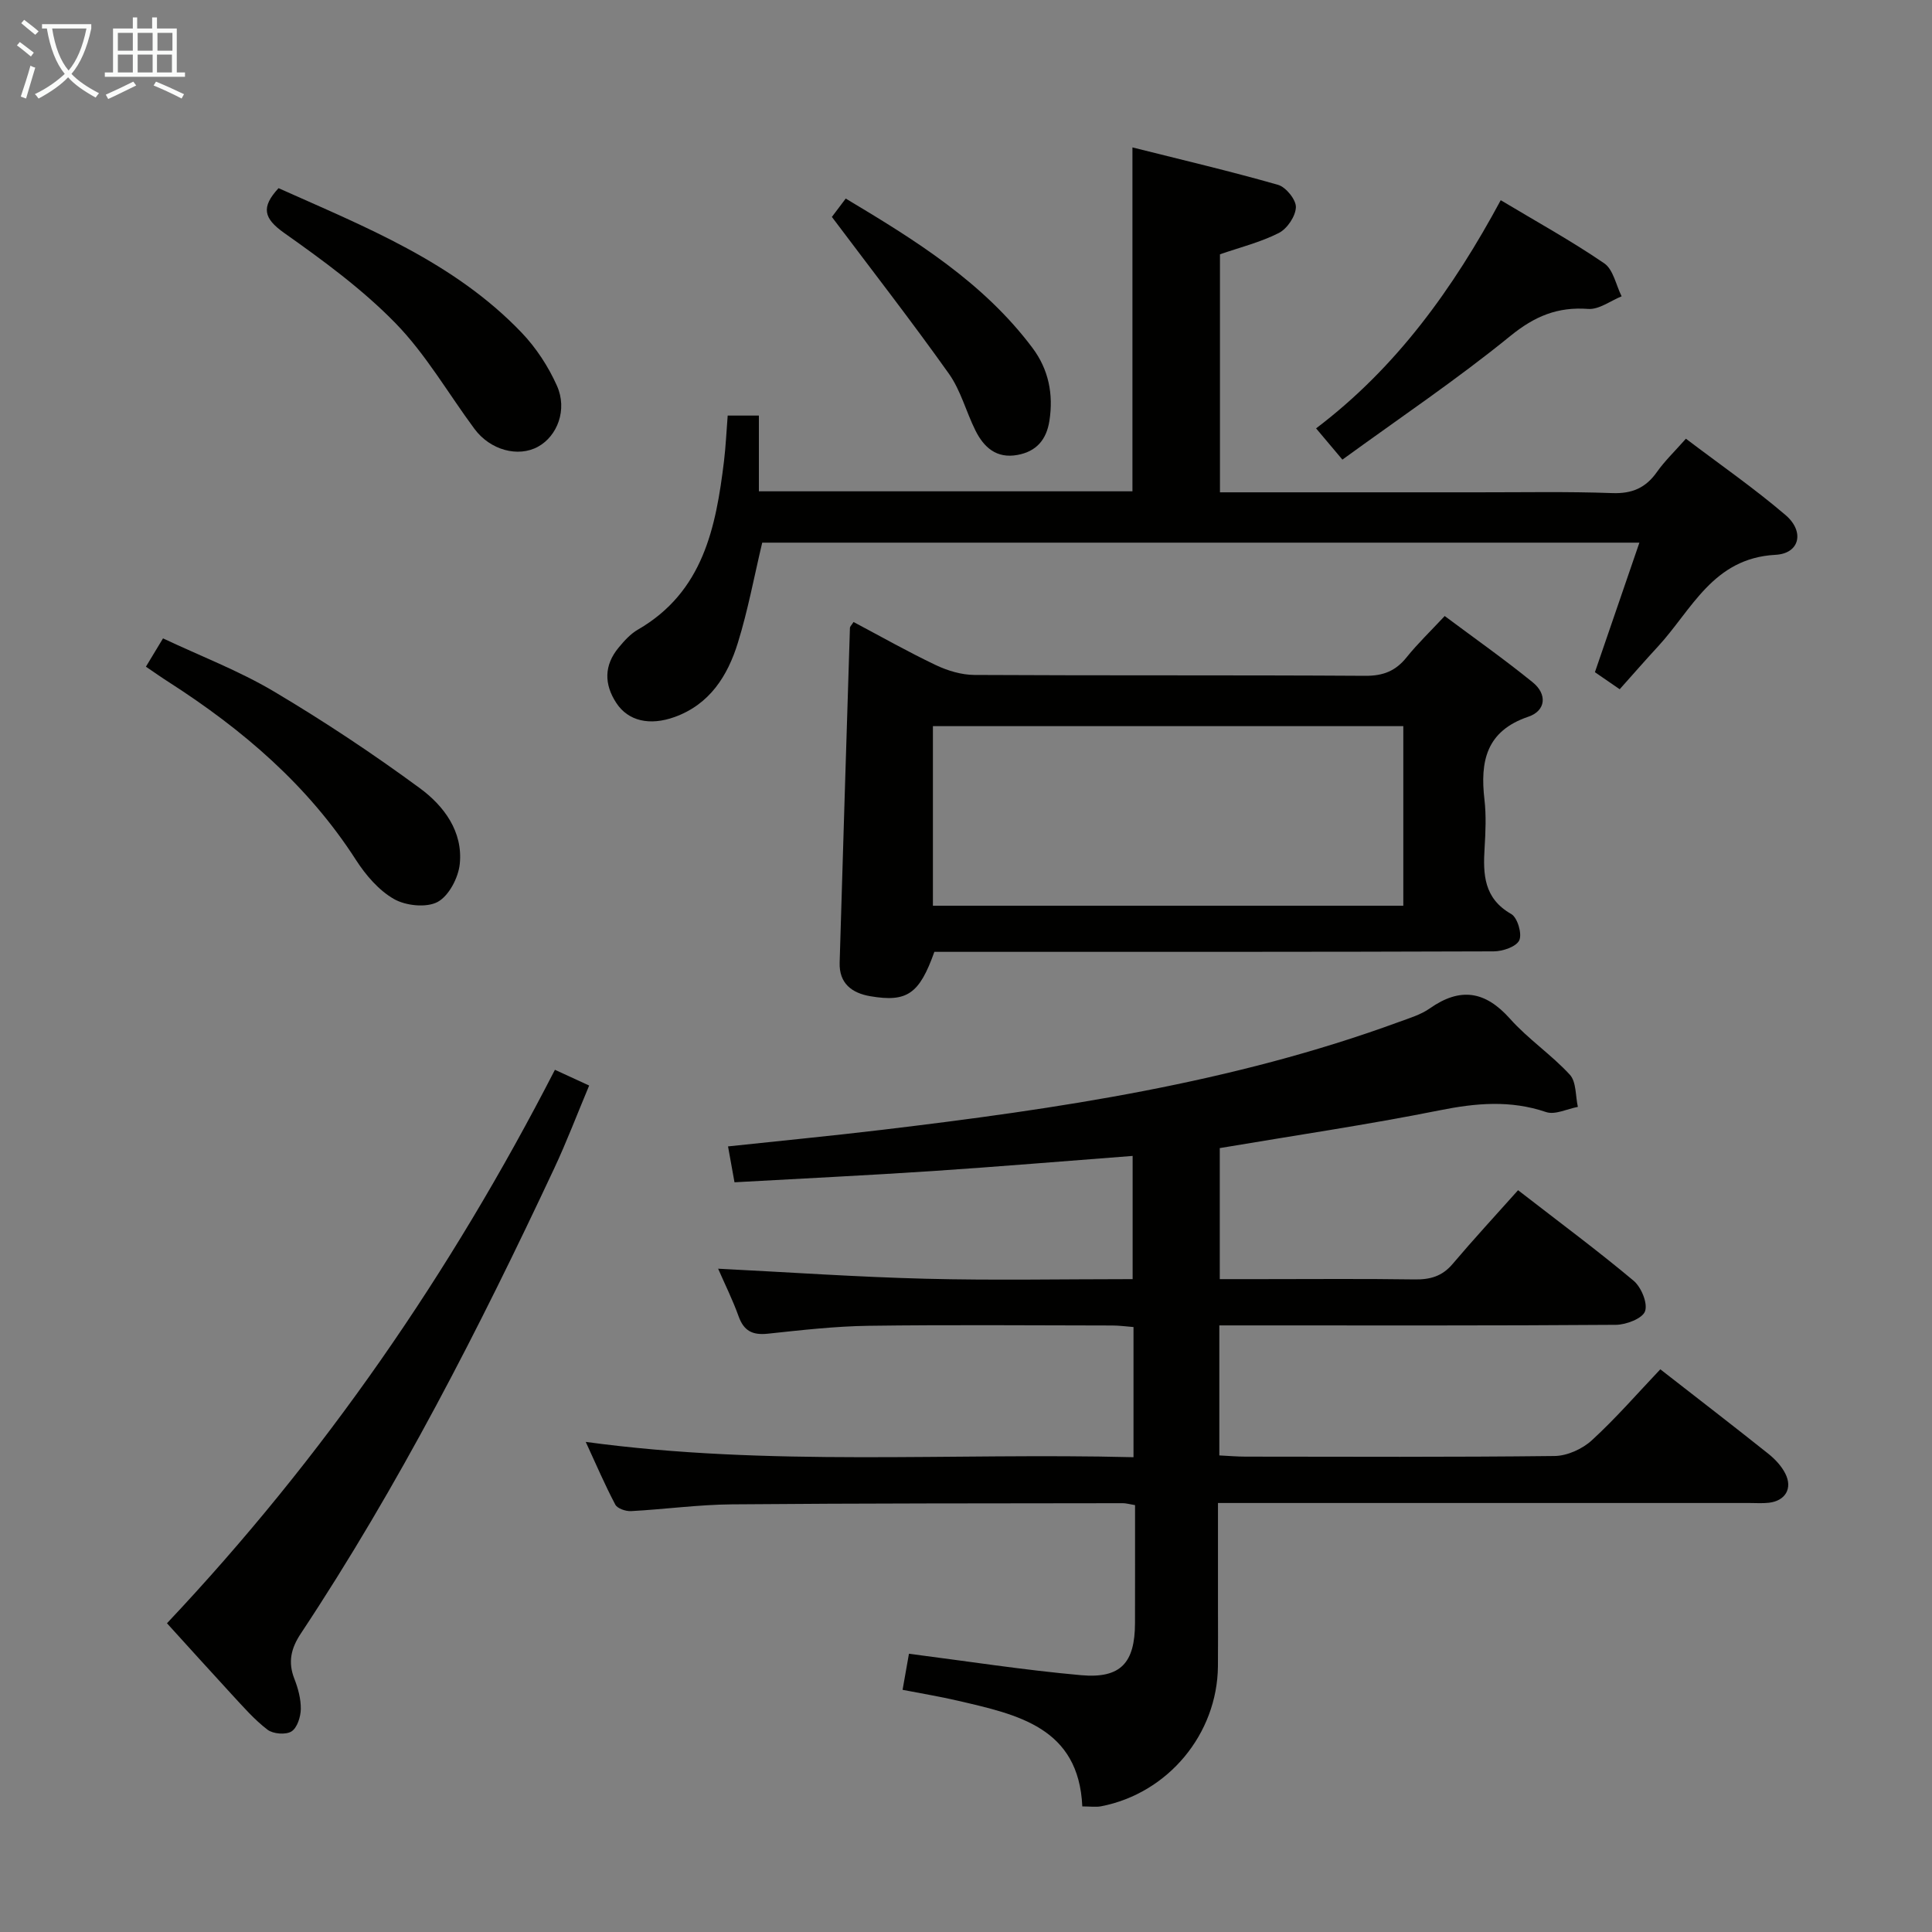 <svg enable-background="new 0 0 400 400" viewBox="0 0 400 400" xmlns="http://www.w3.org/2000/svg"><rect x="0" y="0" width="400" height="400" fill="#808080" stroke="none"/><g fill="#010100"><path d="m121.27 298.53c38.06 5.18 75.64 2.21 113.41 3.17 0-9.32 0-17.93 0-26.95-1.47-.11-2.92-.32-4.37-.32-16.83-.02-33.66-.17-50.49.06-6.96.1-13.93.9-20.87 1.64-3.14.33-4.94-.56-6.03-3.6-1.22-3.4-2.84-6.65-4.24-9.86 14.56.73 28.74 1.72 42.94 2.08 14.14.36 28.3.08 42.88.08 0-8.63 0-16.98 0-25.51-13.9 1.06-27.62 2.21-41.36 3.13-13.58.9-27.18 1.55-41.07 2.33-.54-2.98-.91-5.04-1.34-7.43 10.91-1.17 21.45-2.18 31.97-3.44 36.3-4.34 72.4-9.66 106.95-22.33 2.18-.8 4.51-1.49 6.37-2.8 6.31-4.43 11.47-3.63 16.62 2.15 3.74 4.2 8.57 7.43 12.38 11.58 1.36 1.48 1.15 4.4 1.66 6.66-2.21.41-4.72 1.7-6.58 1.07-7.4-2.51-14.53-1.87-22.04-.36-14.95 2.99-30.06 5.21-45.52 7.82v27.13h8.35c10.67 0 21.33-.1 32 .06 3.22.05 5.7-.65 7.85-3.19 4.3-5.08 8.82-9.97 13.56-15.28 8.87 6.87 16.58 12.59 23.92 18.74 1.58 1.33 2.96 4.65 2.37 6.32-.53 1.5-3.9 2.79-6.02 2.81-25.33.19-50.66.12-75.99.12-1.95 0-3.91 0-6.13 0v26.92c1.86.09 3.64.25 5.42.25 21.33.02 42.66.12 63.99-.13 2.62-.03 5.75-1.45 7.71-3.25 5.02-4.6 9.5-9.77 14.18-14.7 7.97 6.21 15.22 11.79 22.37 17.49 1.39 1.11 2.72 2.53 3.51 4.1 1.56 3.07 0 5.65-3.41 6.04-1.32.15-2.66.05-4 .05-34.5 0-68.99 0-103.49 0-1.96 0-3.92 0-6.56 0v21.79c0 4 .03 8-.01 12-.13 14.05-10.33 26.31-24.17 29-1.1.21-2.28.03-3.91.03-.74-16.37-13.4-19.01-25.79-21.89-3.68-.86-7.42-1.47-11.42-2.25.49-2.76.91-5.15 1.32-7.47 12.02 1.54 23.79 3.38 35.64 4.44 8.2.73 11.14-2.55 11.16-10.78.02-8.11.01-16.23.01-24.43-1.25-.21-1.88-.4-2.51-.4-26.99.04-53.99.01-80.98.24-6.96.06-13.9 1.03-20.86 1.4-1.09.06-2.83-.53-3.26-1.35-2.16-4.08-3.97-8.33-6.12-12.98z"/><path d="m252.58 101.93c18.25 0 35.74-.01 53.23 0 9.33.01 18.67-.18 27.99.16 4.11.15 6.93-1.08 9.25-4.37 1.61-2.28 3.67-4.25 6-6.89 7.03 5.33 14.11 10.24 20.63 15.81 3.98 3.4 2.96 7.97-2.09 8.23-12.96.69-17.3 11.38-24.36 19.02-2.59 2.8-5.09 5.68-7.89 8.81-1.86-1.28-3.47-2.39-5.13-3.53 3.04-8.86 6.03-17.57 9.21-26.82-61.08 0-121.43 0-181.61 0-1.66 6.98-2.95 13.98-5.04 20.73-2.11 6.83-5.81 12.74-13.1 15.37-5.17 1.86-9.6.83-12.05-2.88-2.58-3.92-2.57-7.83.46-11.49 1.16-1.4 2.45-2.84 4-3.73 13.5-7.81 16.14-21.11 17.82-34.91.37-3.07.5-6.17.76-9.4h6.46v15.68h77.34c0-23.58 0-46.96 0-71.2 10.12 2.54 20.2 4.91 30.15 7.75 1.63.47 3.74 3.08 3.69 4.63-.06 1.87-1.8 4.45-3.52 5.33-3.8 1.93-8.04 2.98-12.2 4.42z"/><path d="m193.45 197.07c-3.1 8.71-5.64 10.48-13.24 9.19-3.83-.65-6.5-2.64-6.37-6.96.69-23.11 1.4-46.22 2.13-69.32.01-.26.31-.52.75-1.2 5.64 2.99 11.23 6.16 17.01 8.91 2.45 1.17 5.31 2.03 7.99 2.05 26.99.15 53.98.01 80.97.18 3.71.02 6.27-1.01 8.54-3.84 2.28-2.84 4.94-5.38 7.88-8.54 6.16 4.6 12.37 8.97 18.25 13.75 2.97 2.41 2.75 5.85-.94 7.1-8.74 2.96-10 9.26-9.08 17.16.38 3.29.23 6.67.03 9.99-.34 5.48-.17 10.47 5.52 13.7 1.28.73 2.28 4.1 1.66 5.44-.62 1.33-3.44 2.29-5.3 2.29-36.65.13-73.3.1-109.96.1-1.98 0-3.97 0-5.84 0zm-.3-9.55h97.39c0-12.53 0-24.75 0-37.18-32.58 0-64.91 0-97.39 0z"/><path d="m34.57 336.08c32.51-34.49 58.73-72.57 80.32-114.59 2.35 1.08 4.51 2.07 7.09 3.26-2.49 5.93-4.65 11.64-7.24 17.16-15.54 33.16-32.19 65.72-52.46 96.3-2.01 3.03-2.7 5.87-1.35 9.33.78 1.99 1.38 4.2 1.35 6.3-.03 1.62-.75 3.9-1.94 4.64-1.18.73-3.79.52-4.95-.36-2.74-2.09-5.05-4.76-7.41-7.31-4.5-4.88-8.94-9.82-13.41-14.73z"/><path d="m30.21 138.03c1.17-1.94 2.17-3.59 3.54-5.86 7.78 3.67 15.72 6.7 22.92 10.97 10.4 6.17 20.52 12.89 30.26 20.05 4.96 3.64 8.95 8.97 8.26 15.68-.29 2.85-2.26 6.62-4.59 7.87-2.33 1.24-6.59.79-9.04-.61-3.15-1.8-5.85-4.96-7.87-8.1-9.93-15.46-23.49-27.01-38.75-36.81-1.51-.96-2.96-1.99-4.73-3.19z"/><path d="m57.67 38.96c17.84 7.99 36.28 15.24 50.3 29.88 3.02 3.15 5.56 7.04 7.34 11.03 2.21 4.95.08 10.41-3.91 12.61-4.12 2.27-9.91.72-13.17-3.69-5.42-7.31-10.03-15.39-16.32-21.85-6.88-7.06-15.01-13.01-23.1-18.73-4.22-3-4.81-5.29-1.14-9.25z"/><path d="m310.71 41.45c7.36 4.41 14.61 8.41 21.42 13.06 1.88 1.28 2.44 4.5 3.61 6.84-2.31.93-4.68 2.77-6.91 2.61-6.35-.47-11.09 1.5-16.13 5.6-11.03 8.98-22.88 16.95-34.77 25.6-2.13-2.53-3.58-4.25-5.45-6.47 16.64-12.6 28.35-28.9 38.23-47.24z"/><path d="m172.23 44.91c.44-.58 1.52-2.01 2.87-3.8 14.43 8.63 28.49 17.34 38.67 30.93 3.33 4.45 4.36 9.56 3.5 15.08-.61 3.91-2.68 6.35-6.61 7.07-4.35.8-6.97-1.57-8.72-5.09-1.92-3.86-3.02-8.25-5.47-11.71-7.65-10.77-15.77-21.21-24.24-32.48z"/></g><path d="m6.4 11.7c-1-.8-1.9-1.6-2.9-2.3l.6-.7c.9.7 1.9 1.4 2.9 2.2zm-2.1 8.3c.7-2.1 1.4-4.2 2-6.4.2.1.6.3 1 .4-.7 2.3-1.3 4.4-1.9 6.4zm3-12.8c-1.1-.9-2.1-1.7-2.9-2.4l.6-.7c1 .8 2 1.5 3 2.4zm1.4-1.3v-.9h10.2v.9c-.9 4.2-2.3 7.3-4.1 9.4 1.3 1.4 3.2 2.7 5.7 4-.2.2-.4.5-.7.9-2.5-1.4-4.4-2.7-5.7-4.2-1.4 1.5-3.5 3-6.1 4.4 0 0 0 0-.1-.1-.3-.4-.5-.7-.7-.8 2.7-1.3 4.7-2.8 6.2-4.2-1.8-2.2-3-5.3-3.7-9.4zm9.2 0h-7.1c.6 3.8 1.7 6.7 3.4 8.7 1.7-2 2.9-4.8 3.7-8.7z" fill="#fafbfa"/><path d="m31.6 3.6h.9v2.3h4.1v9.1h1.7v.9h-16.6v-.9h1.7v-9.1h4.1v-2.3h.9v2.3h3.1v-2.3zm-4 13.3.6.8c-1.9.9-3.8 1.9-5.8 2.8-.2-.3-.3-.6-.5-.9 2-.9 3.9-1.8 5.7-2.7zm-3.2-10.1v3.7h3.1v-3.7zm0 4.5v3.7h3.1v-3.7zm4.1-4.5v3.7h3.1v-3.7zm0 4.5v3.7h3.1v-3.7zm9.1 9.1c-2.1-1.1-4.1-2-5.8-2.7l.5-.8c2.2.9 4.1 1.8 5.8 2.6zm-1.9-13.6h-3.1v3.7h3.1zm-3.2 4.5v3.7h3.1v-3.7z" fill="#fafbfa"/></svg>